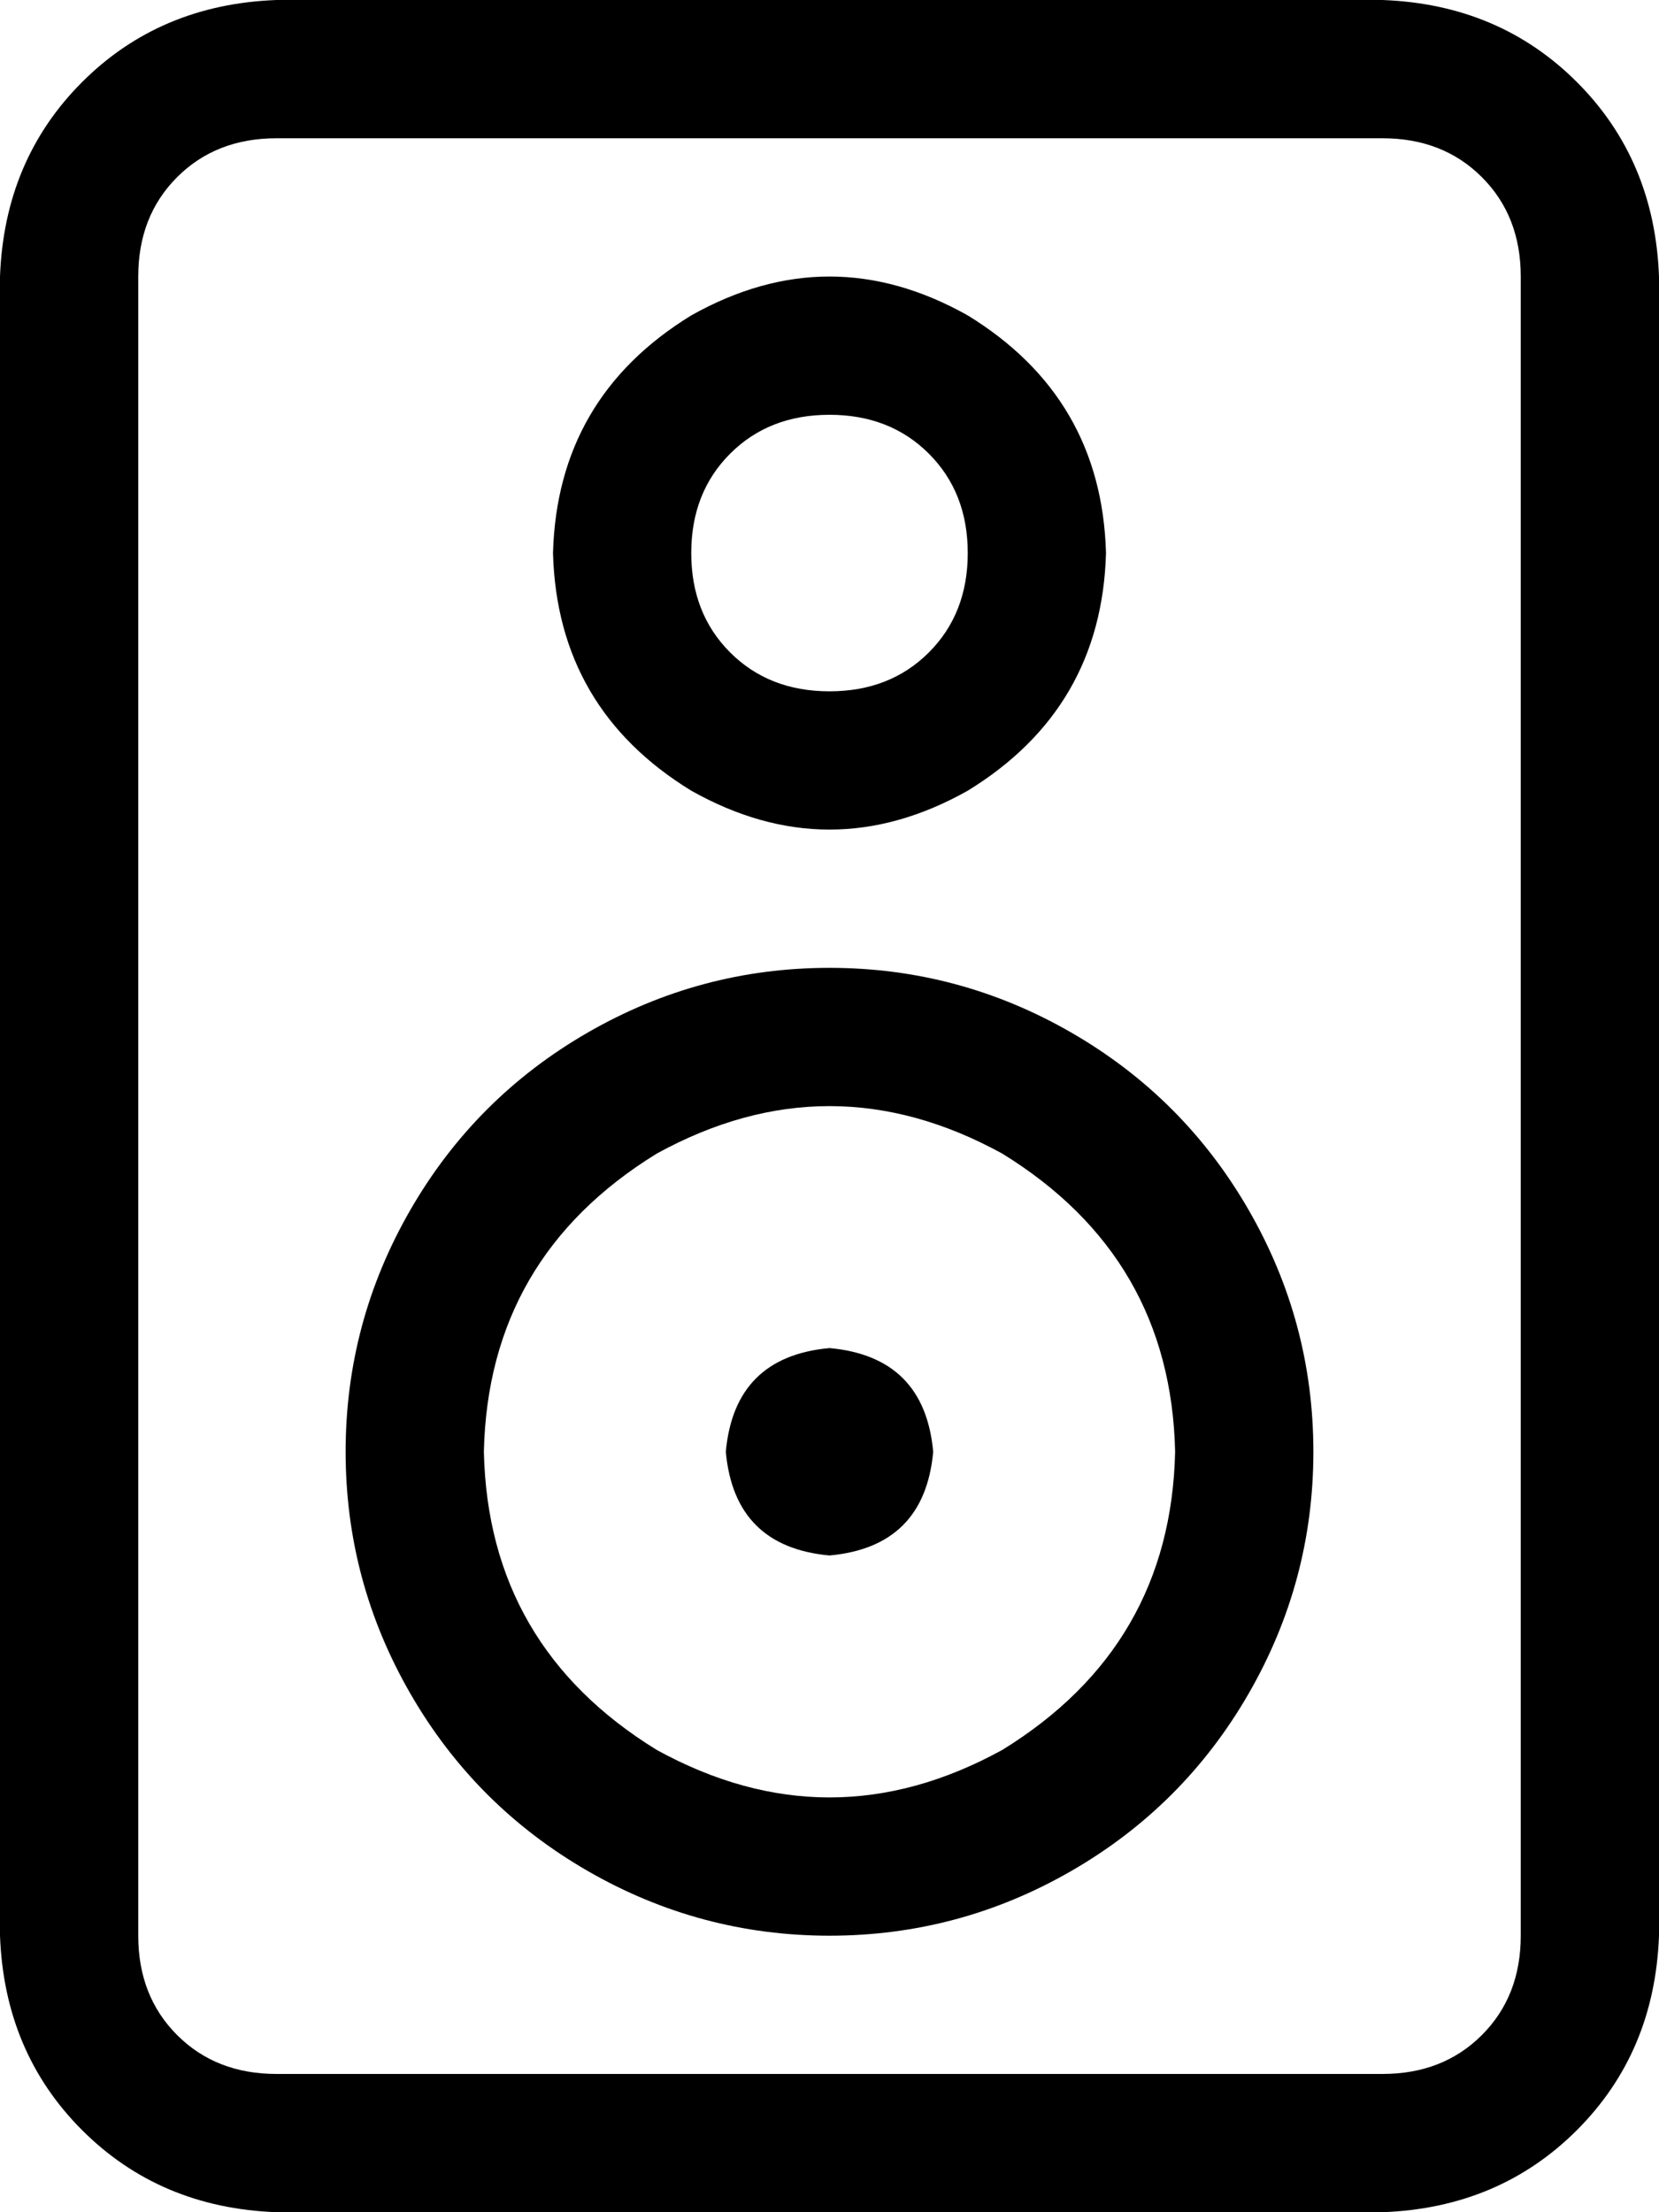 <svg xmlns="http://www.w3.org/2000/svg" viewBox="0 0 384 512">
    <path d="M 64 32 Q 50 32 41 41 L 41 41 Q 32 50 32 64 L 32 448 Q 32 462 41 471 Q 50 480 64 480 L 320 480 Q 334 480 343 471 Q 352 462 352 448 L 352 64 Q 352 50 343 41 Q 334 32 320 32 L 64 32 L 64 32 Z M 0 64 Q 1 37 19 19 L 19 19 Q 37 1 64 0 L 320 0 Q 347 1 365 19 Q 383 37 384 64 L 384 448 Q 383 475 365 493 Q 347 511 320 512 L 64 512 Q 37 511 19 493 Q 1 475 0 448 L 0 64 L 0 64 Z M 272 336 Q 271 291 232 267 Q 192 245 152 267 Q 113 291 112 336 Q 113 381 152 405 Q 192 427 232 405 Q 271 381 272 336 L 272 336 Z M 80 336 Q 80 306 95 280 L 95 280 Q 110 254 136 239 Q 162 224 192 224 Q 222 224 248 239 Q 274 254 289 280 Q 304 306 304 336 Q 304 366 289 392 Q 274 418 248 433 Q 222 448 192 448 Q 162 448 136 433 Q 110 418 95 392 Q 80 366 80 336 L 80 336 Z M 168 336 Q 170 314 192 312 Q 214 314 216 336 Q 214 358 192 360 Q 170 358 168 336 L 168 336 Z M 224 128 Q 224 114 215 105 L 215 105 Q 206 96 192 96 Q 178 96 169 105 Q 160 114 160 128 Q 160 142 169 151 Q 178 160 192 160 Q 206 160 215 151 Q 224 142 224 128 L 224 128 Z M 128 128 Q 129 92 160 73 Q 192 55 224 73 Q 255 92 256 128 Q 255 164 224 183 Q 192 201 160 183 Q 129 164 128 128 L 128 128 Z"/>
</svg>
